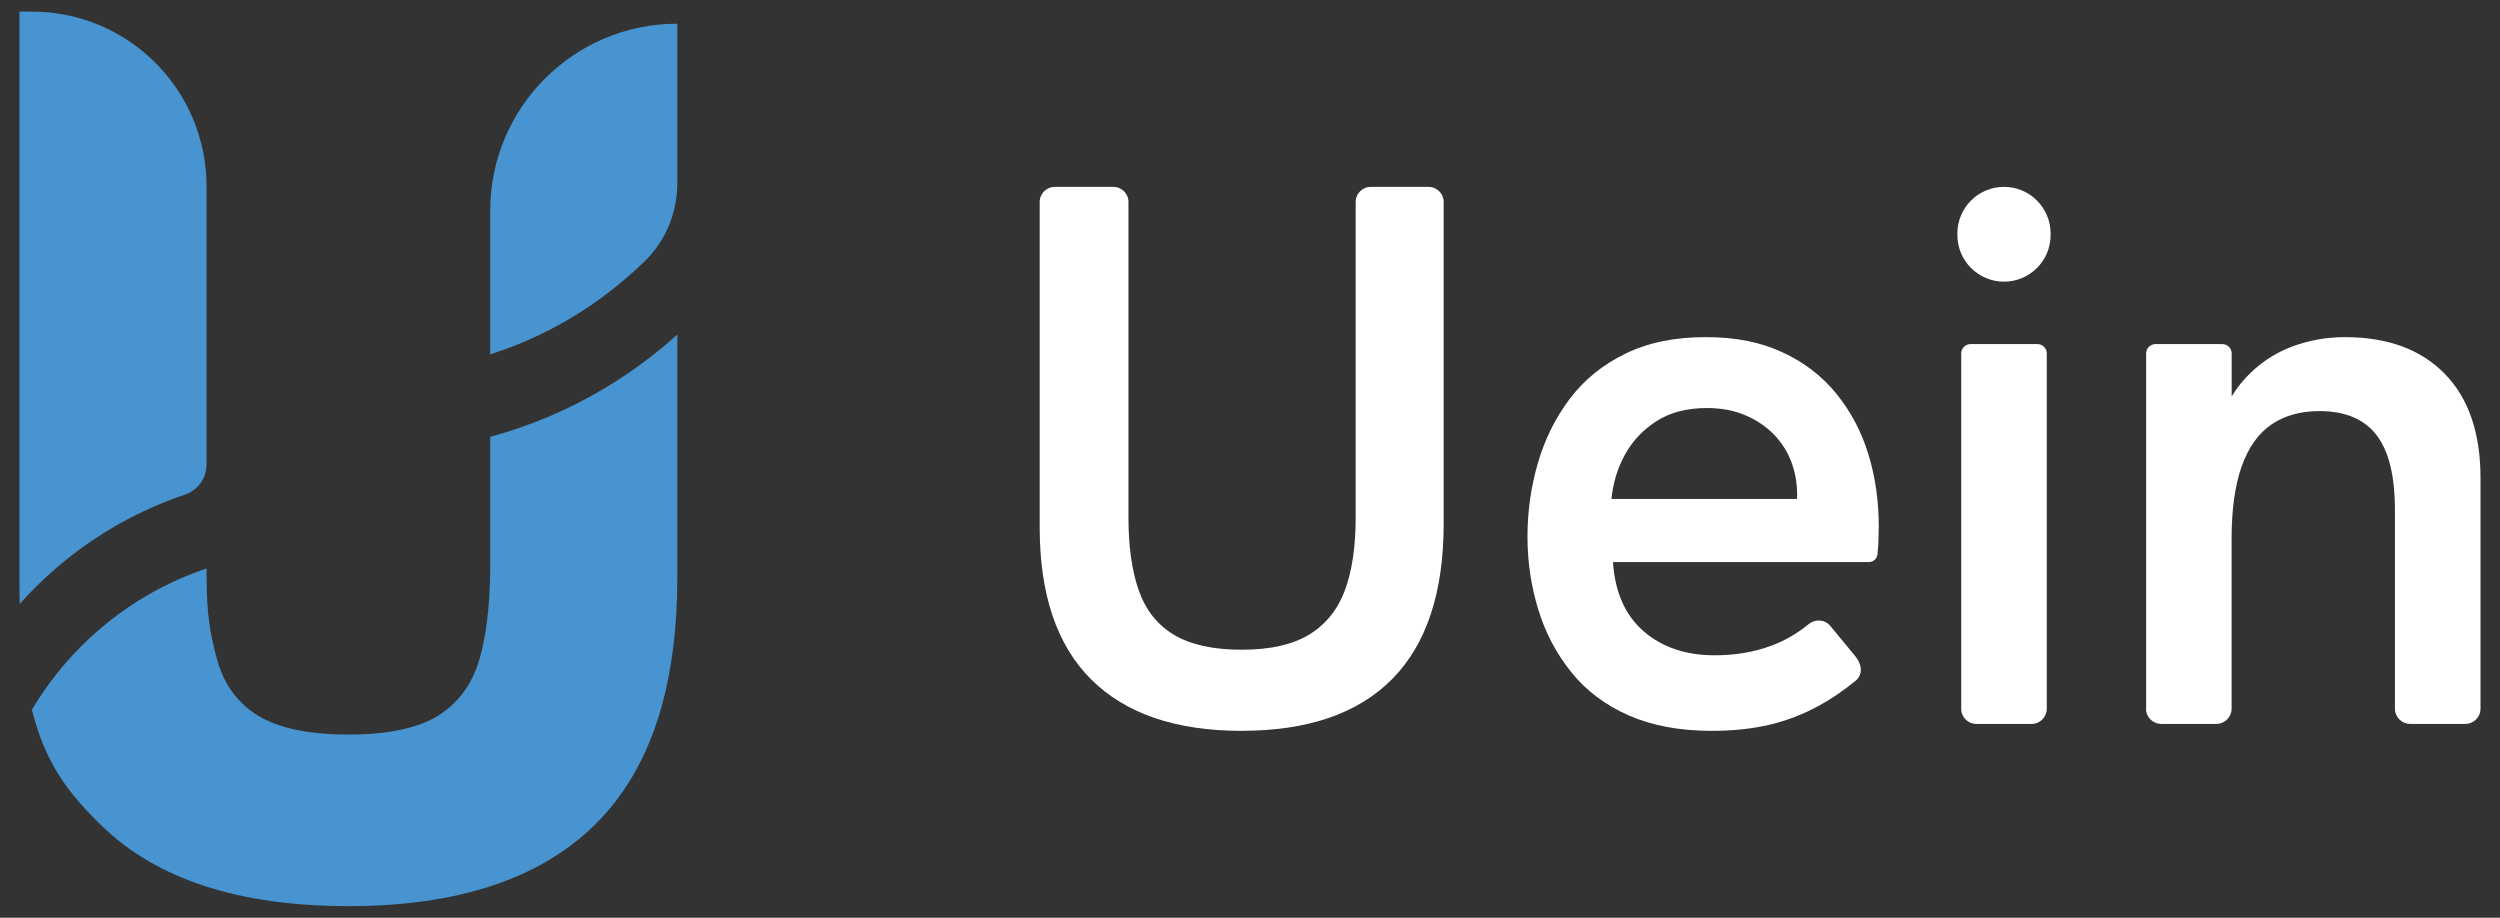 <?xml version="1.0" encoding="UTF-8"?>
<svg id="Layer_1" data-name="Layer 1" xmlns="http://www.w3.org/2000/svg" viewBox="0 0 611.48 224.47">
  <rect x="0" y="0" width="611.48" height="224.47" fill="#333333" stroke="none"/>
  <defs>
    <style>
      .cls-1 {
        fill: #4794d0;
      }

      .cls-1, .cls-2 {
        stroke-width: 0px;
      }

      .cls-2 {
        fill: #fff;
      }
    </style>
  </defs>
  <g>
    <path class="cls-2" d="M303.7,178.76c-16.09,0-28.35-4.18-36.77-12.54-8.42-8.36-12.63-20.77-12.63-37.24V49.4c0-2.04,1.65-3.69,3.69-3.69h14.33c2.04,0,3.69,1.65,3.69,3.69v77.15c0,7.11.84,13.07,2.53,17.87,1.68,4.8,4.55,8.42,8.61,10.85,4.05,2.43,9.57,3.65,16.56,3.65s12.5-1.25,16.56-3.74c4.05-2.49,6.95-6.11,8.7-10.85,1.75-4.74,2.62-10.67,2.62-17.78V49.4c0-2.04,1.65-3.69,3.69-3.69h14.14c2.04,0,3.69,1.65,3.69,3.69v78.64c0,16.84-4.18,29.5-12.54,37.99-8.36,8.48-20.65,12.72-36.86,12.72Z"/>
    <path class="cls-2" d="M418.65,178.76c-7.79,0-14.54-1.26-20.26-3.77-5.72-2.51-10.4-6.03-14.04-10.55-3.65-4.52-6.35-9.64-8.1-15.36-1.76-5.71-2.64-11.65-2.64-17.81s.85-12.15,2.54-18c1.7-5.84,4.3-11.09,7.82-15.74,3.52-4.65,8.04-8.32,13.57-11.02,5.53-2.7,12.06-4.05,19.6-4.05s13.41,1.22,18.75,3.67c5.34,2.45,9.77,5.84,13.28,10.18,3.52,4.33,6.13,9.27,7.82,14.79,1.7,5.53,2.54,11.43,2.54,17.71,0,.88-.03,2.14-.09,3.77-.04,1.01-.12,2.02-.23,3.03-.12,1.07-1.05,1.87-2.13,1.87h-62.56c.5,7.41,3.02,13.07,7.54,16.96,4.52,3.9,10.3,5.84,17.34,5.84,5.15,0,9.86-.82,14.13-2.45,3.17-1.21,6.13-2.94,8.89-5.19,1.6-1.31,3.95-1.14,5.26.46l6.02,7.3c2.01,2.44,1.77,4.79.17,6.1-2.95,2.41-5.9,4.42-8.84,6.04-3.9,2.14-7.95,3.71-12.15,4.71-4.21,1-8.95,1.51-14.23,1.51ZM439,126.93c.25-1,.41-2.01.47-3.01.06-1,.09-2.01.09-3.02,0-2.76-.47-5.4-1.41-7.91-.94-2.51-2.36-4.74-4.24-6.69-1.89-1.95-4.21-3.52-6.97-4.71-2.77-1.19-5.91-1.79-9.42-1.79-4.9,0-9.02,1.07-12.34,3.2-3.33,2.14-5.91,4.87-7.73,8.2-1.82,3.33-2.92,6.94-3.3,10.84h51.63l-6.78,4.9Z"/>
    <path class="cls-2" d="M478.76,57.49v-.38c0-6.3,5.1-11.4,11.4-11.4h0c6.3,0,11.4,5.1,11.4,11.4v.38c0,6.3-5.1,11.4-11.4,11.4h0c-6.3,0-11.4-5.1-11.4-11.4ZM479.7,173.35v-86.9c0-1.27,1.03-2.29,2.29-2.29h16.34c1.27,0,2.29,1.03,2.29,2.29v86.9c0,2.05-1.66,3.72-3.72,3.72h-13.49c-2.05,0-3.72-1.66-3.72-3.72Z"/>
    <path class="cls-2" d="M524.93,173.35v-86.9c0-1.27,1.03-2.29,2.29-2.29h16.34c1.27,0,2.29,1.03,2.29,2.29v18.25l-3.77.94c1.63-5.4,4.02-9.8,7.16-13.19,3.14-3.39,6.81-5.9,11.02-7.54,4.21-1.63,8.64-2.45,13.29-2.45,10.43,0,18.56,2.99,24.4,8.95,5.84,5.97,8.76,14.48,8.76,25.53v56.4c0,2.05-1.66,3.72-3.72,3.72h-13.49c-2.05,0-3.72-1.66-3.72-3.72v-48.67c0-8.29-1.51-14.38-4.52-18.28-3.01-3.89-7.66-5.84-13.94-5.84-4.65,0-8.57,1.1-11.78,3.3-3.2,2.2-5.62,5.62-7.26,10.27-1.63,4.65-2.45,10.55-2.45,17.71v41.51c0,2.05-1.66,3.72-3.72,3.72h-13.49c-2.05,0-3.72-1.66-3.72-3.72Z"/>
  </g>
  <g>
    <path class="cls-1" d="M165.66,5.79v39.06c0,7.19-2.86,14.11-8.03,19.11-8.05,7.77-17.79,14.71-29.56,19.69-2.68,1.14-5.39,2.14-8.17,3.02v-35.11c0-25.27,20.49-45.76,45.76-45.76Z"/>
    <path class="cls-1" d="M4.84,147.71c-.06-1.56-.08-3.16-.08-4.77V2.84h3.02c23.6,0,42.74,19.13,42.74,42.74v68.06c0,3.35-2.16,6.3-5.33,7.36-15.7,5.28-29.57,14.6-40.35,26.71Z"/>
    <path class="cls-1" d="M165.66,81.82v59.68c0,11.76-1.3,22.23-3.85,31.38-2.28,8.13-5.55,15.22-9.87,21.27-1.96,2.78-4.13,5.33-6.53,7.67-13.5,13.22-33.58,19.81-60.2,19.81s-46.68-6.49-60.18-19.51c-8.27-7.99-14.02-15.48-17.22-28.52,9.55-16.1,24.69-28.52,42.72-34.56v1.66c0,9.33.82,14.1,2.48,20.31,1.66,6.23,4.99,10.89,10.05,14,5.05,3.1,12.44,4.65,22.15,4.65s17.06-1.56,22.01-4.65c4.95-3.12,8.31-7.73,10.07-13.86,1.24-4.33,2.04-9.43,2.38-15.28.16-2.4.24-4.93.24-7.59v-31.44c4.83-1.3,9.59-2.96,14.22-4.91,12.4-5.25,22.81-12.24,31.54-20.11Z"/>
  </g>
</svg>